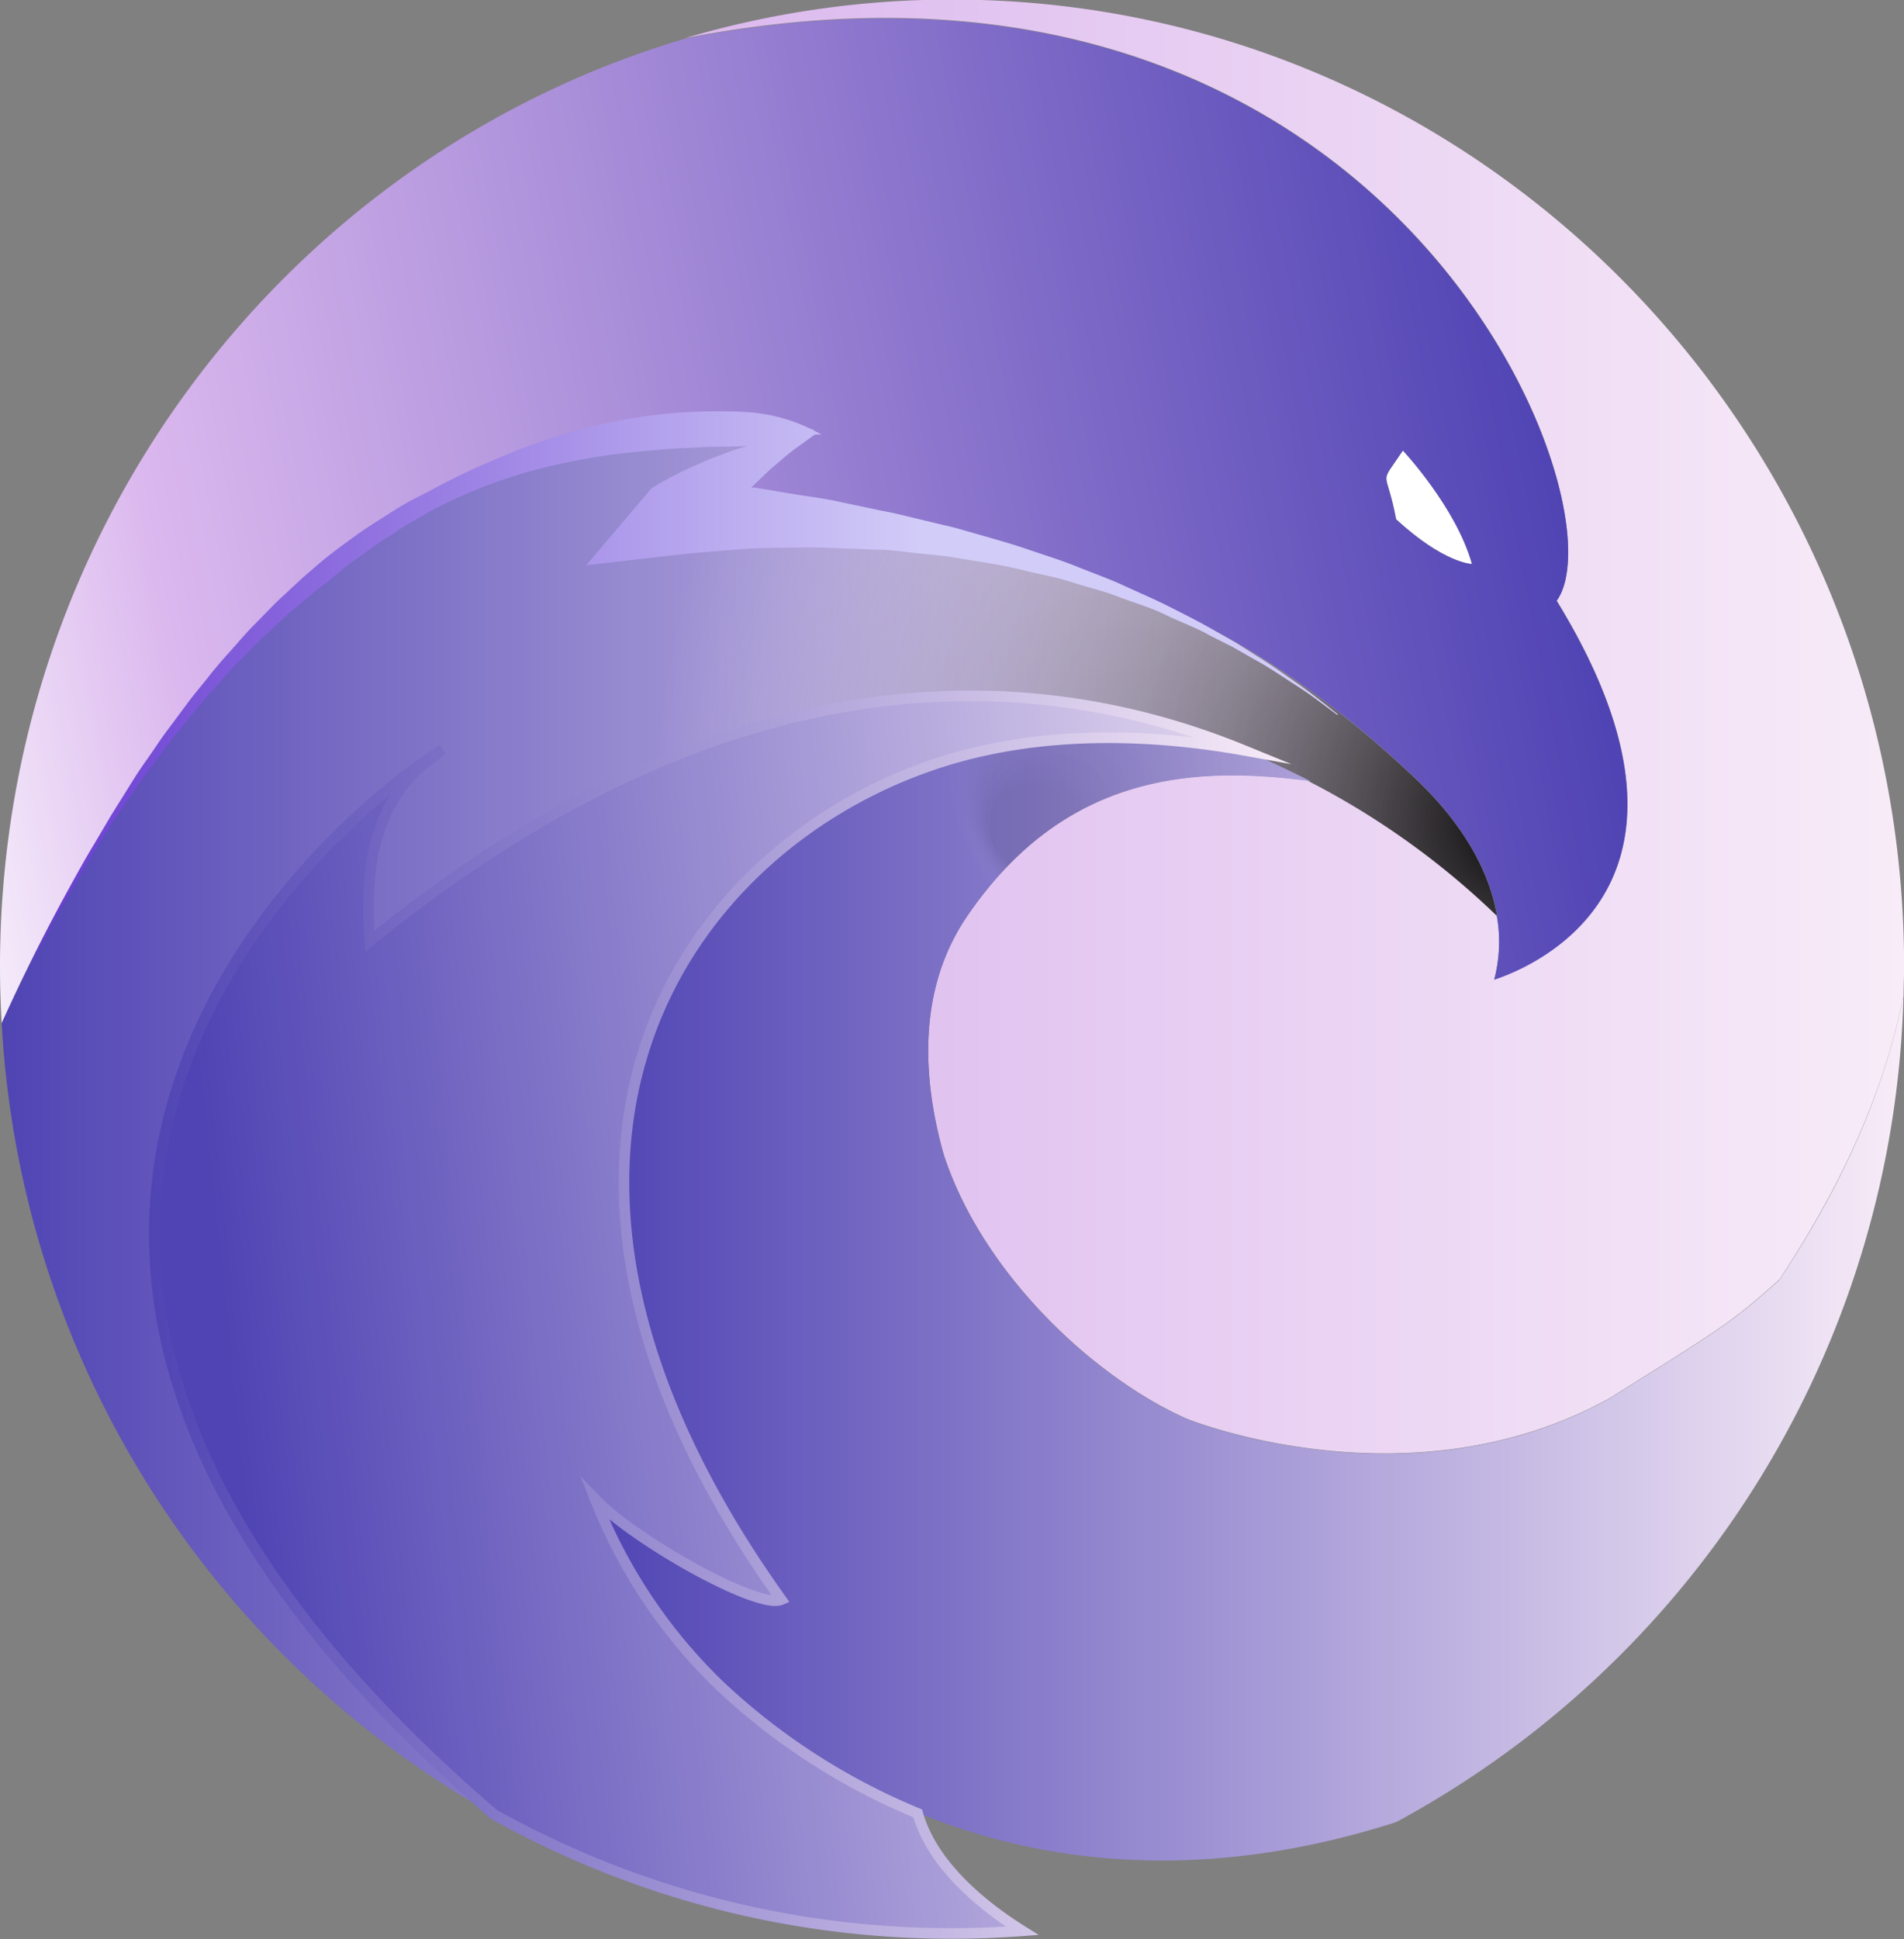<svg xmlns="http://www.w3.org/2000/svg" xmlns:xlink="http://www.w3.org/1999/xlink" viewBox="0 0 179.57 182.8"><rect x="0" y="0" width="179.57" height="182.8" fill="#808080" stroke="none"/><defs><linearGradient id="linear-gradient" x1="165.36" y1="121.57" x2="280.37" y2="121.57" gradientUnits="userSpaceOnUse"><stop offset="0" stop-color="#dbb8ee"/><stop offset="1" stop-color="#f8ecf8"/></linearGradient><linearGradient id="linear-gradient-2" x1="87.25" y1="123.53" x2="246.82" y2="92.7" gradientUnits="userSpaceOnUse"><stop offset="0" stop-color="#fff"/><stop offset="0.19" stop-color="#dbb8ee"/><stop offset="1" stop-color="#5044b4"/></linearGradient><linearGradient id="linear-gradient-3" x1="100.96" y1="158.63" x2="241.97" y2="158.63" gradientUnits="userSpaceOnUse"><stop offset="0" stop-color="#5044b4"/><stop offset="1" stop-color="#f8ecf8"/></linearGradient><radialGradient id="radial-gradient" cx="244.86" cy="130.45" r="82.62" gradientUnits="userSpaceOnUse"><stop offset="0"/><stop offset="1" stop-color="#f8ecf8" stop-opacity="0"/></radialGradient><linearGradient id="未命名漸層_27" x1="103.67" y1="117.91" x2="227.05" y2="117.91" gradientUnits="userSpaceOnUse"><stop offset="0" stop-color="#683ad1"/><stop offset="0.68" stop-color="#d2ccf8"/></linearGradient><linearGradient id="linear-gradient-4" x1="156.94" y1="175.52" x2="280.32" y2="175.52" xlink:href="#linear-gradient-3"/><radialGradient id="未命名漸層_24" cx="210.89" cy="124.06" fx="195.275" fy="132.723" r="20.87" gradientUnits="userSpaceOnUse"><stop offset="0.2"/><stop offset="1" stop-color="#f8ecf8" stop-opacity="0"/></radialGradient><linearGradient id="linear-gradient-5" x1="122.65" y1="184.29" x2="239.13" y2="171.99" xlink:href="#linear-gradient-3"/><linearGradient id="linear-gradient-6" x1="114.86" y1="176.99" x2="222.5" y2="176.99" xlink:href="#linear-gradient-3"/></defs><title>eagle_logo</title><g style="isolation:isolate"><g id="圖層_2" data-name="圖層 2"><path d="M190.59,53a88.71,88.71,0,0,0-25.23,3.65c66.7-13,88.75,44,82.25,53,16.19,26.39-1.65,34.28-5.89,35.73a8.17,8.17,0,0,1-.48,1.35,8.17,8.17,0,0,0,.48-1.35c-.54.18-.86.27-.86.27s.32-.09.86-.27a14,14,0,0,0,.25-6,74.62,74.62,0,0,0-17.56-12.72c-10.74-1.43-23.12-.89-32.41,12.76-4.51,6.62-4.35,14.79-2.2,22.44,3.68,11.31,14.27,21.1,22.93,24.93.57.23,21.21,8.38,39.89-1.94,10.78-6.75,11.44-7.11,16-11.18,5.68-8.63,9.71-17.13,11.71-26.72,0-.93.05-1.86.05-2.79C280.37,93.85,240.17,53,190.59,53Z" transform="translate(-100.8 -53.04)" style="fill:url(#linear-gradient)"/><path d="M247.61,109.7c6.5-9-15.55-66-82.25-53-37.31,11.07-64.56,46.05-64.56,87.5,0,1.78.06,3.55.16,5.31,26.71-58.95,60.7-57.09,76.65-56a38.89,38.89,0,0,0-12.77,7.94c39,.25,57.36,13.58,69.33,24.87,5.23,5,7.21,9.53,7.8,13.09a14,14,0,0,1-.25,6C246,144,263.8,136.09,247.61,109.7ZM232.48,102c-.95-5-1.7-3,.63-6.46,0,0,5,5.33,6.5,10.67C239.61,106.2,237,106.15,232.48,102Z" transform="translate(-100.8 -53.04)" style="fill:url(#linear-gradient-2)"/><path d="M234.17,126.32c-12-11.29-30.34-24.62-69.33-24.87a38.89,38.89,0,0,1,12.77-7.94c-16-1.1-49.94-3-76.65,56a91.27,91.27,0,0,0,46.4,74.6c-63.51-54.6-14.56-94.33-4.83-100.38-1.84,1.62-8,4.56-6.84,18.06,34.45-28,63.25-25.85,82.35-18,2.26.93,4.39,1.92,6.37,3A74.62,74.62,0,0,1,242,139.41C241.38,135.85,239.4,131.27,234.17,126.32Z" transform="translate(-100.8 -53.04)" style="fill:url(#linear-gradient-3)"/><path d="M234.17,126.32c-12-11.29-30.34-24.62-69.33-24.87a38.89,38.89,0,0,1,12.77-7.94c-16-1.1-49.94-3-76.65,56a91.27,91.27,0,0,0,46.4,74.6c-63.51-54.6-14.56-94.33-4.83-100.38-1.84,1.62-8,4.56-6.84,18.06,34.45-28,63.25-25.85,82.35-18,2.26.93,4.39,1.92,6.37,3A74.62,74.62,0,0,1,242,139.41C241.38,135.85,239.4,131.27,234.17,126.32Z" transform="translate(-100.8 -53.04)" style="mix-blend-mode:color-burn;fill:url(#radial-gradient)"/><path d="M223.28,117.54c-1.3-.89-2.58-1.82-3.93-2.64l-2-1.27-2.06-1.17c-1.37-.8-2.78-1.5-4.2-2.22s-2.87-1.33-4.32-2-2.94-1.19-4.42-1.79-3-1.06-4.51-1.58-3-.94-4.57-1.39l-2.31-.66c-.77-.2-1.56-.36-2.33-.56-1.56-.35-3.11-.79-4.69-1.07l-4.72-1c-1.58-.29-3.17-.48-4.76-.77l-2.39-.4-.41,0,.19-.21,1.35-1.29c.45-.43.94-.81,1.42-1.23a16.9,16.9,0,0,1,1.5-1.18L177.66,94h0l.61,0-.66-.35a16.23,16.23,0,0,0-6.37-1.76c-1.08-.08-2.17-.08-3.26-.07s-2.19.06-3.28.13a51.12,51.12,0,0,0-6.5.93,56.7,56.7,0,0,0-6.31,1.77c-2.07.7-4.08,1.55-6.06,2.43-1,.44-2,.94-2.93,1.41S141,99.5,140,100s-1.89,1.07-2.8,1.65-1.83,1.15-2.71,1.78-1.75,1.27-2.6,1.93-1.66,1.39-2.48,2.09l-2.37,2.2c-.78.75-1.51,1.54-2.27,2.3s-1.45,1.59-2.17,2.39-1.43,1.6-2.09,2.45-1.37,1.65-2,2.51l-1.92,2.58c-.65.85-1.22,1.76-1.84,2.63s-1.21,1.76-1.77,2.68l-1.7,2.72-1.63,2.76c-1.11,1.82-2.1,3.71-3.12,5.59s-1.93,3.81-2.89,5.71l.08,0c1-1.86,1.94-3.76,3-5.59s2.09-3.72,3.24-5.51c.57-.9,1.11-1.82,1.71-2.7l1.81-2.64c.59-.88,1.23-1.73,1.87-2.58s1.25-1.72,1.93-2.54l2-2.47c.66-.83,1.4-1.6,2.09-2.4s1.42-1.58,2.17-2.33,1.45-1.54,2.24-2.25,1.53-1.46,2.32-2.16l2.41-2c.83-.65,1.67-1.28,2.49-2s1.7-1.23,2.54-1.87,1.74-1.17,2.61-1.77,1.8-1.09,2.7-1.62,1.87-1,2.81-1.44,1.92-.85,2.9-1.23a46.58,46.58,0,0,1,6-1.85,59.14,59.14,0,0,1,6.14-1.14c2.07-.27,4.14-.44,6.21-.59,1,0,2.07-.11,3.11-.13s2.09,0,3.14-.07h.08l-1.43.45-1.91.72c-.63.25-1.25.54-1.89.82a31.14,31.14,0,0,0-3.77,2h0l-6.15,7.25,8.69-1c1.55-.17,3.09-.28,4.64-.42l2.33-.17,2.33-.06c1.55,0,3.11-.07,4.66,0l4.66.18c1.57,0,3.1.28,4.65.41.78.08,1.56.16,2.33.26l2.3.38c1.54.24,3.09.5,4.6.88s3.07.64,4.55,1.12,3,.83,4.48,1.4,3,1,4.39,1.68,2.9,1.21,4.28,2l2.1,1.06,2.05,1.17c1.38.75,2.67,1.65,4,2.5s2.52,1.78,3.76,2.7l.14,0C225.81,119.43,224.56,118.46,223.28,117.54Z" transform="translate(-100.8 -53.04)" style="mix-blend-mode:multiply;fill:url(#未命名漸層_27)"/><path d="M252.62,184.88c-18.68,10.32-39.32,2.17-39.89,1.94-8.66-3.83-19.25-13.62-22.93-24.93-2.15-7.65-2.31-15.82,2.2-22.44,9.29-13.65,21.67-14.19,32.41-12.76-2-1-4.11-2-6.37-3-6.65-1.15-17.21-2.21-27.46.81-24.94,7.34-46.33,37-16.1,79.28-2.2,1-13.87-5.62-17.54-9.46a49.58,49.58,0,0,0,11.67,17.5c12.5,11.83,34.54,22.42,63.87,13A91.26,91.26,0,0,0,280.32,147c-2,9.59-6,18.09-11.71,26.72C264.06,177.77,263.4,178.13,252.62,184.88Z" transform="translate(-100.8 -53.04)" style="fill:url(#linear-gradient-4)"/><path d="M252.62,184.88c-18.68,10.32-39.32,2.17-39.89,1.94-8.66-3.83-19.25-13.62-22.93-24.93-2.15-7.65-2.31-15.82,2.2-22.44,9.29-13.65,21.67-14.19,32.41-12.76-2-1-4.11-2-6.37-3-6.65-1.15-17.21-2.21-27.46.81-24.94,7.34-46.33,37-16.1,79.28-2.2,1-13.87-5.62-17.54-9.46a49.58,49.58,0,0,0,11.67,17.5c12.5,11.83,34.54,22.42,63.87,13A91.26,91.26,0,0,0,280.32,147c-2,9.59-6,18.09-11.71,26.72C264.06,177.77,263.4,178.13,252.62,184.88Z" transform="translate(-100.8 -53.04)" style="opacity:0.1;mix-blend-mode:color-burn;fill:url(#未命名漸層_24)"/><path d="M239.61,106.2c-1.5-5.34-6.5-10.67-6.5-10.67-2.33,3.5-1.58,1.42-.63,6.46C237,106.15,239.61,106.2,239.61,106.2Z" transform="translate(-100.8 -53.04)" style="fill:#fff"/><path d="M187.35,224a61.33,61.33,0,0,1-18.74-12.11,49.58,49.58,0,0,1-11.67-17.5c3.67,3.84,15.34,10.42,17.54,9.46-30.23-42.3-8.84-71.94,16.1-79.28,10.25-3,20.81-2,27.46-.81-19.1-7.8-47.9-10-82.35,18-1.16-13.5,5-16.44,6.84-18.06-9.73,6.05-58.68,45.78,4.83,100.38a88.41,88.41,0,0,0,43.23,11.24c2.22,0,4.43-.09,6.61-.25C193.39,232.68,188.71,228.84,187.35,224Z" transform="translate(-100.8 -53.04)" style="stroke-miterlimit:10;fill:url(#linear-gradient-5);stroke:url(#linear-gradient-6)"/></g></g></svg>